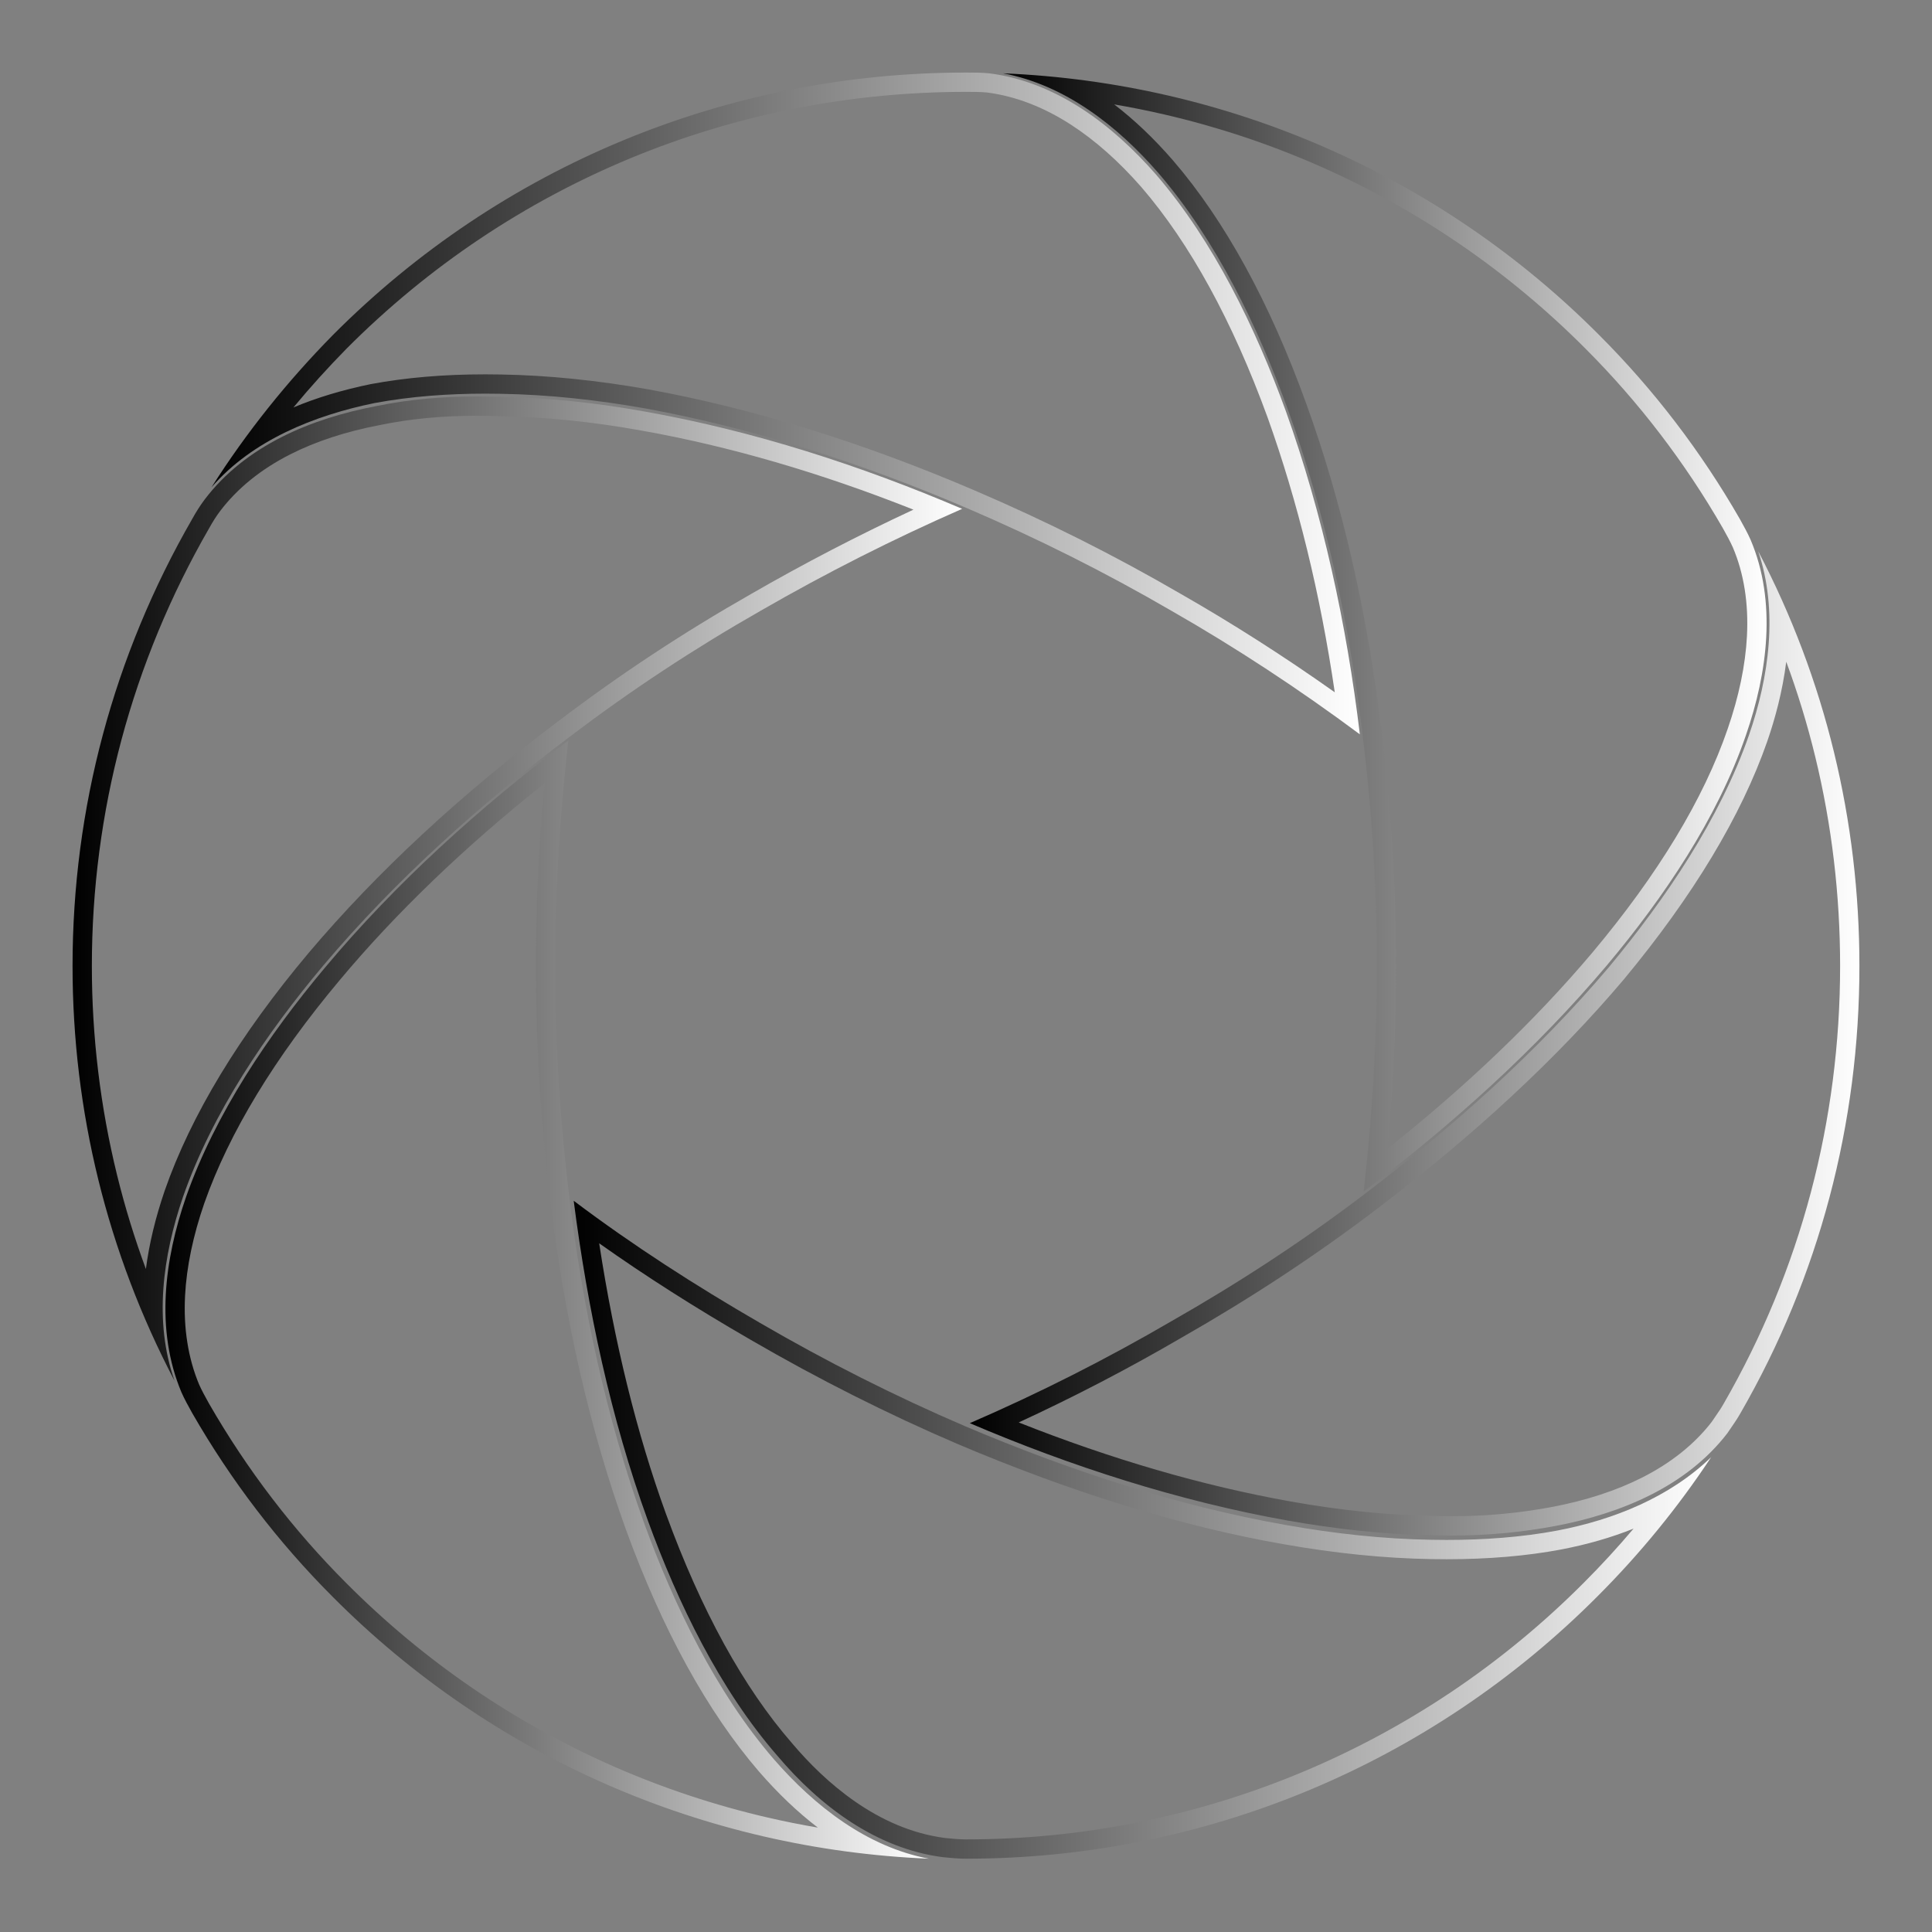 <?xml version="1.0" encoding="UTF-8" standalone="no"?>
<svg
   xmlns:dc="http://purl.org/dc/elements/1.1/"
   xmlns:cc="http://creativecommons.org/ns#"
   xmlns:rdf="http://www.w3.org/1999/02/22-rdf-syntax-ns#"
   xmlns:svg="http://www.w3.org/2000/svg"
   xmlns="http://www.w3.org/2000/svg"
   xmlns:xlink="http://www.w3.org/1999/xlink"
   xmlns:sodipodi="http://sodipodi.sourceforge.net/DTD/sodipodi-0.dtd"
   xmlns:inkscape="http://www.inkscape.org/namespaces/inkscape"
   enable-background="new 24.056 399.056 2501.888 2501.888"
   image-rendering="optimizeQuality"
   shape-rendering="geometricPrecision"
   text-rendering="geometricPrecision"
   version="1.1"
   viewBox="24.056 399.056 2501.888 2501.888"
   xml:space="preserve"
   id="svg2942"
   sodipodi:docname="shutter.svg"
   inkscape:version="0.92.1 r"><rect x="24.056" y="399.056" width="2501.888" height="2501.888" fill="#808080" stroke="none"/><defs
     id="defs2946" /><sodipodi:namedview
     pagecolor="#ffffff"
     bordercolor="#666666"
     borderopacity="1"
     objecttolerance="10"
     gridtolerance="10"
     guidetolerance="10"
     inkscape:pageopacity="0"
     inkscape:pageshadow="2"
     inkscape:window-width="1067"
     inkscape:window-height="665"
     id="namedview2944"
     showgrid="false"
     inkscape:zoom="0.13340099"
     inkscape:cx="610.13917"
     inkscape:cy="942.61173"
     inkscape:window-x="733"
     inkscape:window-y="42"
     inkscape:window-maximized="0"
     inkscape:current-layer="svg2942" /><linearGradient
     id="fc"
     x1="118"
     x2="1270"
     y1="1549.7"
     y2="1549.7"
     gradientUnits="userSpaceOnUse"><stop
       offset="0"
       id="stop16" /><stop
       stop-color="#fff"
       offset="1"
       id="stop18" /></linearGradient><path
     d="m641.72 937.42c9.614 0 19.484 0.189 29.337 0.56l0.273 0.01 0.273 0.004c58.047 0.921 119.6 7.181 182.96 18.606l0.036 0.006 0.036 0.006c113.32 20.092 231.6 54.494 352.31 102.42-71.367 33.169-141.91 69.803-210.37 109.27-88.154 50.23-169.81 104.11-249.63 164.74-126.14 94.611-234.82 195.48-323.03 299.81l-0.021 0.025-0.021 0.025c-89.708 106.68-152.45 210.26-186.47 307.86l-0.024 0.069-0.024 0.069c-12.062 35.258-20.188 69.126-24.371 101.47-14.735-39.837-27.207-80.453-37.323-121.6-21.666-88.135-32.652-179.24-32.652-270.78 0-99.344 12.919-197.98 38.4-293.16 25.482-95.19 63.589-187.16 113.26-273.36l0.098-0.17 0.095-0.171c4.85-8.731 9.205-15.55 14.116-22.101 22.395-29.561 52.92-54.289 90.731-73.503 33.188-16.864 72.208-29.642 115.98-37.979l0.202-0.039 0.201-0.042c38.545-8 80.817-12.056 125.64-12.056m0-25c-43.47 0-87.749 3.659-130.72 12.578-84 16-169 51-222 121-6 8-11 16-16 25-102 177-155 375-155 579 0 188 45 371 132 537-27-77-15-162 11-238 38-109 108-212 182-300 93-110 203-209 319-296 79-60 161-114 247-163 85-49 172-93 261-132-131-56-270-101-411-126-61-11-124-18-187-19-10.028-0.378-20.135-0.578-30.279-0.578z"
     fill="url(#fc)"
     id="path21" /><linearGradient
     id="jz"
     x1="238.27"
     x2="1227"
     y1="2082"
     y2="2082"
     gradientUnits="userSpaceOnUse"><stop
       offset="0"
       id="stop541" /><stop
       stop-color="#fff"
       offset="1"
       id="stop543" /></linearGradient><path
     d="m729.17 1413.5c-7.415 80.453-11.166 159.78-11.166 236.52 0 99.539 6.117 200.48 18.18 300 18.447 155.14 51.52 299.64 98.299 429.47l0.016 0.043 0.016 0.044c47.601 130.6 105.66 236.16 172.55 313.76l0.032 0.037 0.032 0.037c24.585 28.296 49.948 52.431 75.995 72.345-21.793-3.714-43.449-8.056-64.911-13.02-68.145-15.761-135.11-37.964-199.05-65.993-64.032-28.071-125.75-62.307-183.44-101.76-58.249-39.831-113.09-85.456-163-135.61l-0.021-0.021-0.021-0.021c-68.953-68.954-128.81-147.22-177.91-232.62-4.784-8.611-9.302-16.753-12.814-24.615-14.313-34.211-20.448-72.995-18.236-115.28 1.946-37.183 10.322-77.42 24.897-119.59 32.168-91.382 91.227-188.66 175.56-289.17 72.934-87.203 161.9-172.65 264.99-254.56m30.834-55.481c-114 86-223 184-315 294-73 87-142 189-180 297-28 81-40 172-6 253 4 9 9 18 14 27 50 87 111 167 182 238 206 207 481 327 772 339-80-15-148-68-201-129-75-87-129-199-168-306-49-136-80-281-97-424-12-99-18-198-18-297 0-97 6-195 17-292z"
     fill="url(#jz)"
     id="path546" /><linearGradient
     id="hk"
     x1="767"
     x2="2240"
     y1="2380"
     y2="2380"
     gradientUnits="userSpaceOnUse"><stop
       offset="0"
       id="stop1052" /><stop
       stop-color="#fff"
       offset="1"
       id="stop1054" /></linearGradient><path
     d="m799.99 2009.1c59.407 42.098 123.84 83.148 195.49 124.58 87.697 50.984 178.09 96.518 268.67 135.34l0.042 0.018 0.042 0.018c148.78 63.118 290.55 106.72 421.4 129.6 67.092 11.904 131.68 18.424 191.97 19.381 6.651 0.123 13.33 0.185 19.855 0.185 53.957 0 103.81-4.245 148.18-12.616l0.037-0.007 0.037-0.007c33.76-6.475 65.051-15.496 93.759-27.009-20.42 24.168-41.834 47.467-64.145 69.779l-0.02 0.021-0.02 0.02c-52.608 52.851-110.56 100.61-172.25 141.96-61.158 40.996-126.6 76.1-194.51 104.34-67.934 28.25-138.99 49.901-211.2 64.351-72.887 14.586-147.69 21.982-222.33 21.982-8.646 0-17.642-0.889-27.159-1.84-87.478-11.324-155.82-72.743-197.76-122.31l-0.12-0.143-0.123-0.141c-62.762-71.967-117.72-171.94-163.35-297.11-37.684-103.63-66.711-221.26-86.5-350.4m-32.995-55.058c18 140 48 282 96 414 39 107 93 219 168 305 55 65 128 120 214 131 10 1 20 2 30 2 308 0 601-122 818-340 55-55 104-115 147-180-54 52-126 81-199 95-46.656 8.803-95.647 12.182-143.54 12.182-6.512 0-12.995-0.062-19.458-0.182-63-1-126-8-188-19-143-25-284-72-416-128-91-39-180-84-266-134-83-48-164-100-241-158z"
     fill="url(#hk)"
     id="path1057" /><linearGradient
     id="eq"
     x1="1280"
     x2="2432"
     y1="1750.2"
     y2="1750.2"
     gradientUnits="userSpaceOnUse"><stop
       offset="0"
       id="stop1479" /><stop
       stop-color="#fff"
       offset="1"
       id="stop1481" /></linearGradient><path
     d="m2337.2 1256c14.878 40.279 27.437 81.415 37.585 123.17 21.345 87.819 32.168 178.94 32.168 270.85 0 99.671-12.757 198.32-37.915 293.22-25.301 95.431-63.234 187.38-112.75 273.3l-0.098 0.17-0.095 0.171c-2.967 5.342-6.648 10.684-10.544 16.34-1.595 2.316-3.241 4.704-4.916 7.204-22.38 28.918-52.765 53.19-90.329 72.155-33.306 16.816-72.346 29.562-115.99 37.875-42.435 8.007-85.962 12.067-129.37 12.067-8.648 0-17.42-0.163-26.07-0.483l-0.264-0.01-0.264-0.004c-57.708-0.916-117.58-7.006-183-18.614-113.76-20.314-231.96-54.683-352.08-102.33 71.941-33.204 142.42-69.884 210.17-109.4 89.582-51.047 173.91-106.48 250.59-164.72 128.04-96.867 236.72-197.73 323.01-299.8l0.075-0.089 0.074-0.09c89.371-107.73 151.74-211.27 185.38-307.77 10.106-29.152 19.78-64.653 24.627-103.2m-36.247-142.99c26 77 14 163-12 238-38 109-108 212-181 300-93 110-204 209-319 296-79 60-162 114-248 163-84 49-171 93-261 132 131 56 271 101 411 126 62 11 124 18 187 19 8.998 0.333 18.002 0.5 26.995 0.5 44.979 0 89.836-4.166 134-12.5 84-16 169-51 222-120 6-9 12-17 17-26 102-177 154-375 154-579 0-188-44-371-131-537z"
     fill="url(#eq)"
     id="path1484" /><linearGradient
     id="bj"
     x1="1323"
     x2="2311.7"
     y1="1218"
     y2="1218"
     gradientUnits="userSpaceOnUse"><stop
       offset="0"
       id="stop2004" /><stop
       stop-color="#fff"
       offset="1"
       id="stop2006" /></linearGradient><path
     d="m1466.9 534.26c21.793 3.714 43.449 8.056 64.912 13.02 68.145 15.761 135.11 37.964 199.05 65.993 64.032 28.071 125.75 62.307 183.44 101.76 58.249 39.83 113.09 85.455 163 135.61l0.021 0.021 0.021 0.021c68.953 68.954 128.81 147.22 177.91 232.62 4.794 8.63 9.322 16.788 12.837 24.666 14.302 33.74 20.429 72.381 18.213 114.86-1.955 37.468-10.336 77.845-24.912 120.01l-0.011 0.033-0.011 0.033c-31.065 90.678-90.097 188.24-175.45 289.98-73.421 86.988-162.41 172.13-265.04 253.63 7.484-80.683 11.142-158.56 11.142-236.51 0-99.863-6.115-200.45-18.178-298.98-18.615-156.57-51.695-301.09-98.308-429.51-47.271-130.9-105.34-236.83-172.58-314.83l-0.032-0.037-0.032-0.037c-24.585-28.296-49.948-52.43-75.995-72.345m-143.88-40.258c80 15 148 68 201 129 75 87 129 199 168 307 49 135 80 281 97 424 12 98 18 197 18 296 0 98-6 195-17 292 114-86 223-184 315-293 73-87 143-190 180-298 28-81 40-173 6-253-4-9-9-18-14-27-50-87-111-167-182-238-206-207-481-327-772-339z"
     fill="url(#bj)"
     id="path2009" /><linearGradient
     id="og"
     x1="298"
     x2="1785"
     y1="921.5"
     y2="921.5"
     gradientUnits="userSpaceOnUse"
     xlink:href="#oj"><stop
       offset="0"
       id="stop2508" /><stop
       stop-color="#fff"
       offset="1"
       id="stop2510" /></linearGradient><path
     d="m1275 518c9.526 0 18.53 0 27.191 0.844 36.64 4.689 73.263 18.742 108.85 41.77 31.181 20.176 61.826 47.355 91.083 80.782 62.898 72.984 117.85 173.26 163.36 298.09 39.193 109.42 68.402 228.95 87.05 356.06-65.2-46.193-131.95-88.855-199.05-127.2-86.406-50.232-173.95-94.166-267.63-134.32-144.52-61.939-286.28-105.88-421.35-130.61l-0.068-0.012-0.068-0.012c-67.092-11.904-131.68-18.424-191.97-19.381-6.651-0.123-13.317-0.185-19.817-0.185-53.896 5e-4 -102.35 4.122-148.13 12.6l-0.236 0.044-0.235 0.048c-36.55 7.497-69.888 17.564-99.91 30.145 21.65-26.141 44.589-51.545 68.714-76.081 52.814-53.048 110.94-100.93 172.77-142.31 61.266-41.011 126.84-76.098 194.89-104.29 67.998-28.164 139.19-49.738 211.6-64.123 72.98-14.498 147.99-21.849 222.96-21.849m0-25c-309 0-602 121-820 340-59 60-112 126-157 197 53-61 133-93 211-109 47.537-8.803 95.858-12.182 143.58-12.182 6.489-1e-4 12.957 0.062 19.42 0.182 63 1 126 8 188 19 142 26 283 72 416 129 91 39 179 83 265 133 84 48 166 102 244 160-17-142-48-285-96-419-39-107-93-219-168-306-56-64-129-120-216-131-10-1-20-1-30-1z"
     fill="url(#og)"
     id="path2513"
     style="fill-opacity:1.0" /></svg>
